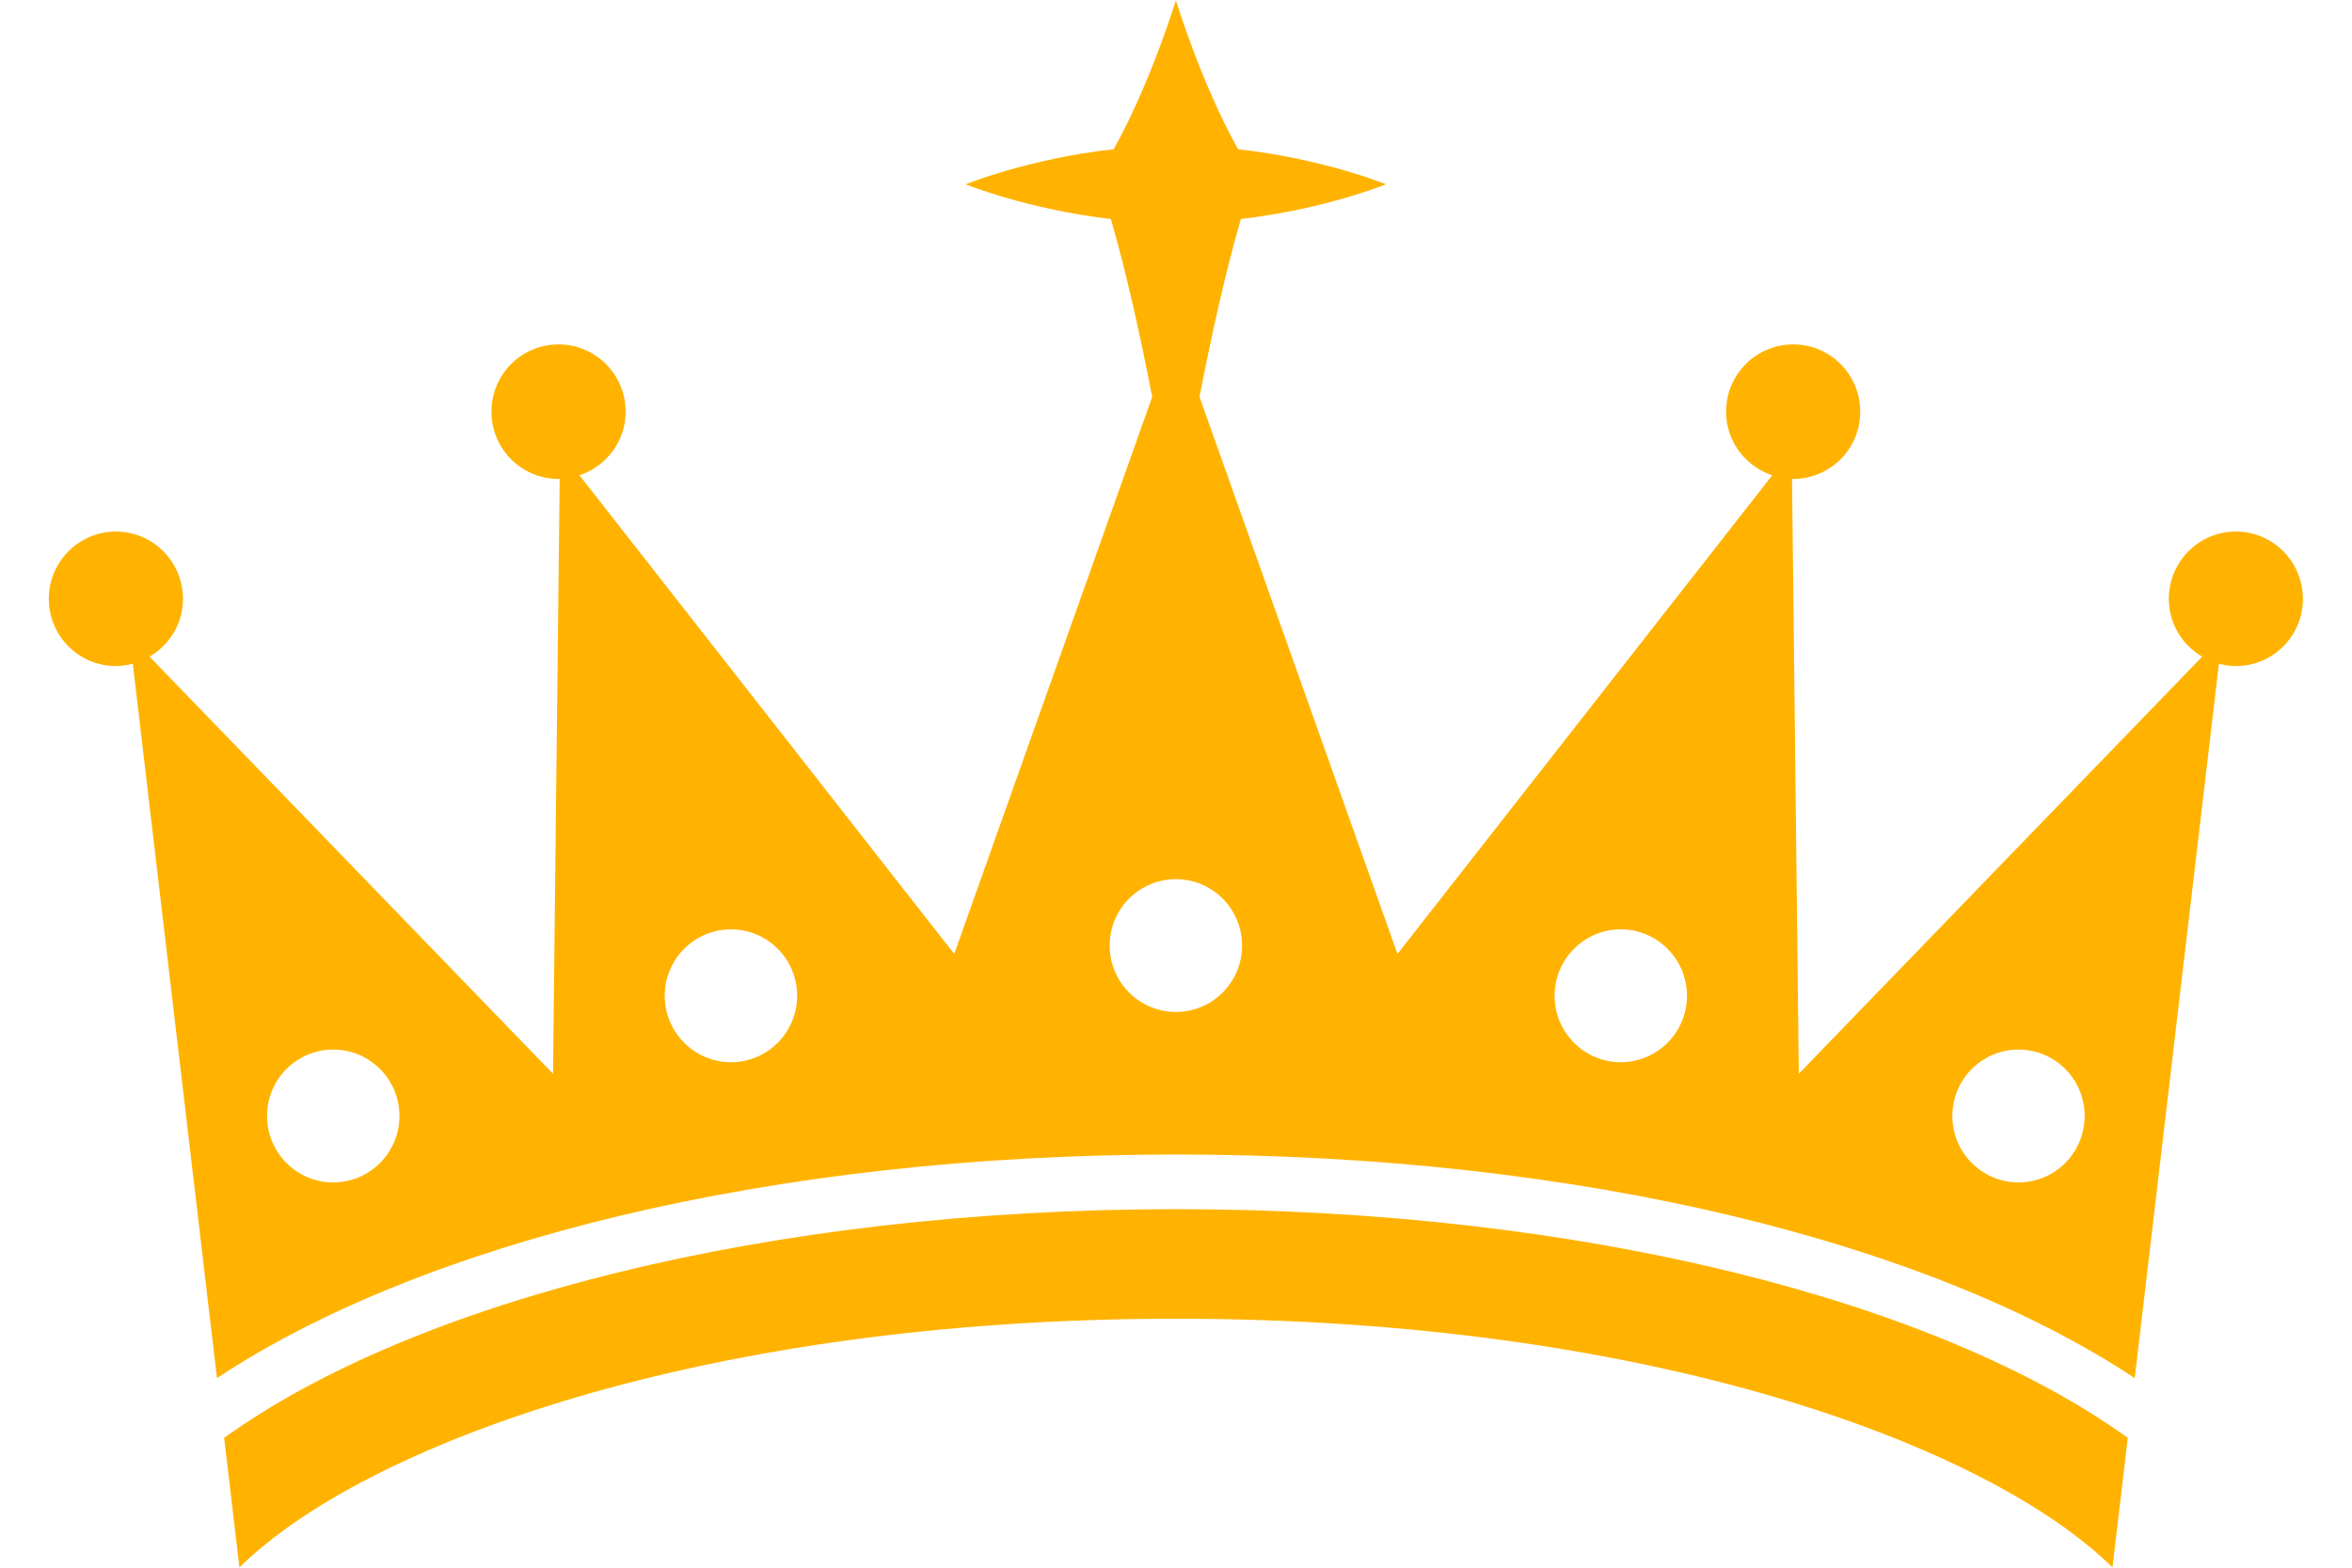 <svg width="24" height="16" viewBox="0 0 24 16" fill="none" xmlns="http://www.w3.org/2000/svg">
<path d="M2.287 14.675L2.443 15.997C3.716 14.745 7.173 13.459 11.999 13.459C16.825 13.459 20.283 14.745 21.556 15.997L21.712 14.675C19.775 13.28 16.152 12.341 11.999 12.341C7.846 12.341 4.224 13.28 2.287 14.675Z" fill="#FFB300"/>
<path d="M20.597 12.068C20.224 12.068 19.922 11.764 19.922 11.39C19.922 11.015 20.224 10.712 20.597 10.712C20.97 10.712 21.272 11.015 21.272 11.39C21.272 11.764 20.97 12.068 20.597 12.068ZM16.538 10.841C16.166 10.841 15.863 10.537 15.863 10.163C15.863 9.789 16.166 9.485 16.538 9.485C16.912 9.485 17.214 9.789 17.214 10.163C17.214 10.537 16.912 10.841 16.538 10.841ZM11.999 10.328C11.626 10.328 11.323 10.025 11.323 9.65C11.323 9.276 11.626 8.973 11.999 8.973C12.372 8.973 12.674 9.276 12.674 9.65C12.674 10.025 12.372 10.328 11.999 10.328ZM7.459 10.841C7.086 10.841 6.783 10.537 6.783 10.163C6.783 9.789 7.086 9.485 7.459 9.485C7.832 9.485 8.134 9.789 8.134 10.163C8.134 10.537 7.832 10.841 7.459 10.841ZM3.4 12.068C3.027 12.068 2.725 11.764 2.725 11.39C2.725 11.015 3.027 10.712 3.4 10.712C3.773 10.712 4.076 11.015 4.076 11.39C4.076 11.764 3.773 12.068 3.4 12.068ZM22.815 5.425C22.437 5.425 22.131 5.733 22.131 6.112C22.131 6.365 22.268 6.583 22.471 6.702L18.355 10.959L18.286 4.887C18.29 4.887 18.294 4.888 18.298 4.888C18.676 4.888 18.982 4.581 18.982 4.202C18.982 3.822 18.676 3.515 18.298 3.515C17.92 3.515 17.613 3.822 17.613 4.202C17.613 4.506 17.812 4.76 18.084 4.851L14.26 9.736L12.24 4.051C12.353 3.467 12.499 2.794 12.662 2.235C13.521 2.135 14.143 1.881 14.143 1.881C14.143 1.881 13.507 1.62 12.633 1.523C12.25 0.835 11.999 0.002 11.999 0.002C11.999 0.002 11.747 0.835 11.364 1.523C10.49 1.62 9.854 1.881 9.854 1.881C9.854 1.881 10.476 2.135 11.335 2.235C11.498 2.794 11.644 3.467 11.757 4.051L9.737 9.736L5.913 4.851C6.185 4.76 6.384 4.506 6.384 4.202C6.384 3.822 6.077 3.515 5.699 3.515C5.321 3.515 5.015 3.822 5.015 4.202C5.015 4.581 5.321 4.888 5.699 4.888C5.703 4.888 5.707 4.887 5.711 4.887L5.643 10.959L1.526 6.702C1.729 6.583 1.867 6.365 1.867 6.112C1.867 5.733 1.56 5.425 1.183 5.425C0.805 5.425 0.498 5.733 0.498 6.112C0.498 6.491 0.805 6.798 1.183 6.798C1.242 6.798 1.3 6.788 1.355 6.774L2.214 14.065C4.308 12.678 7.874 11.783 11.999 11.783C16.123 11.783 19.689 12.678 21.783 14.065L22.642 6.774C22.698 6.788 22.755 6.798 22.815 6.798C23.193 6.798 23.499 6.491 23.499 6.112C23.499 5.733 23.193 5.425 22.815 5.425Z" fill="#FFB300"/>
</svg>
